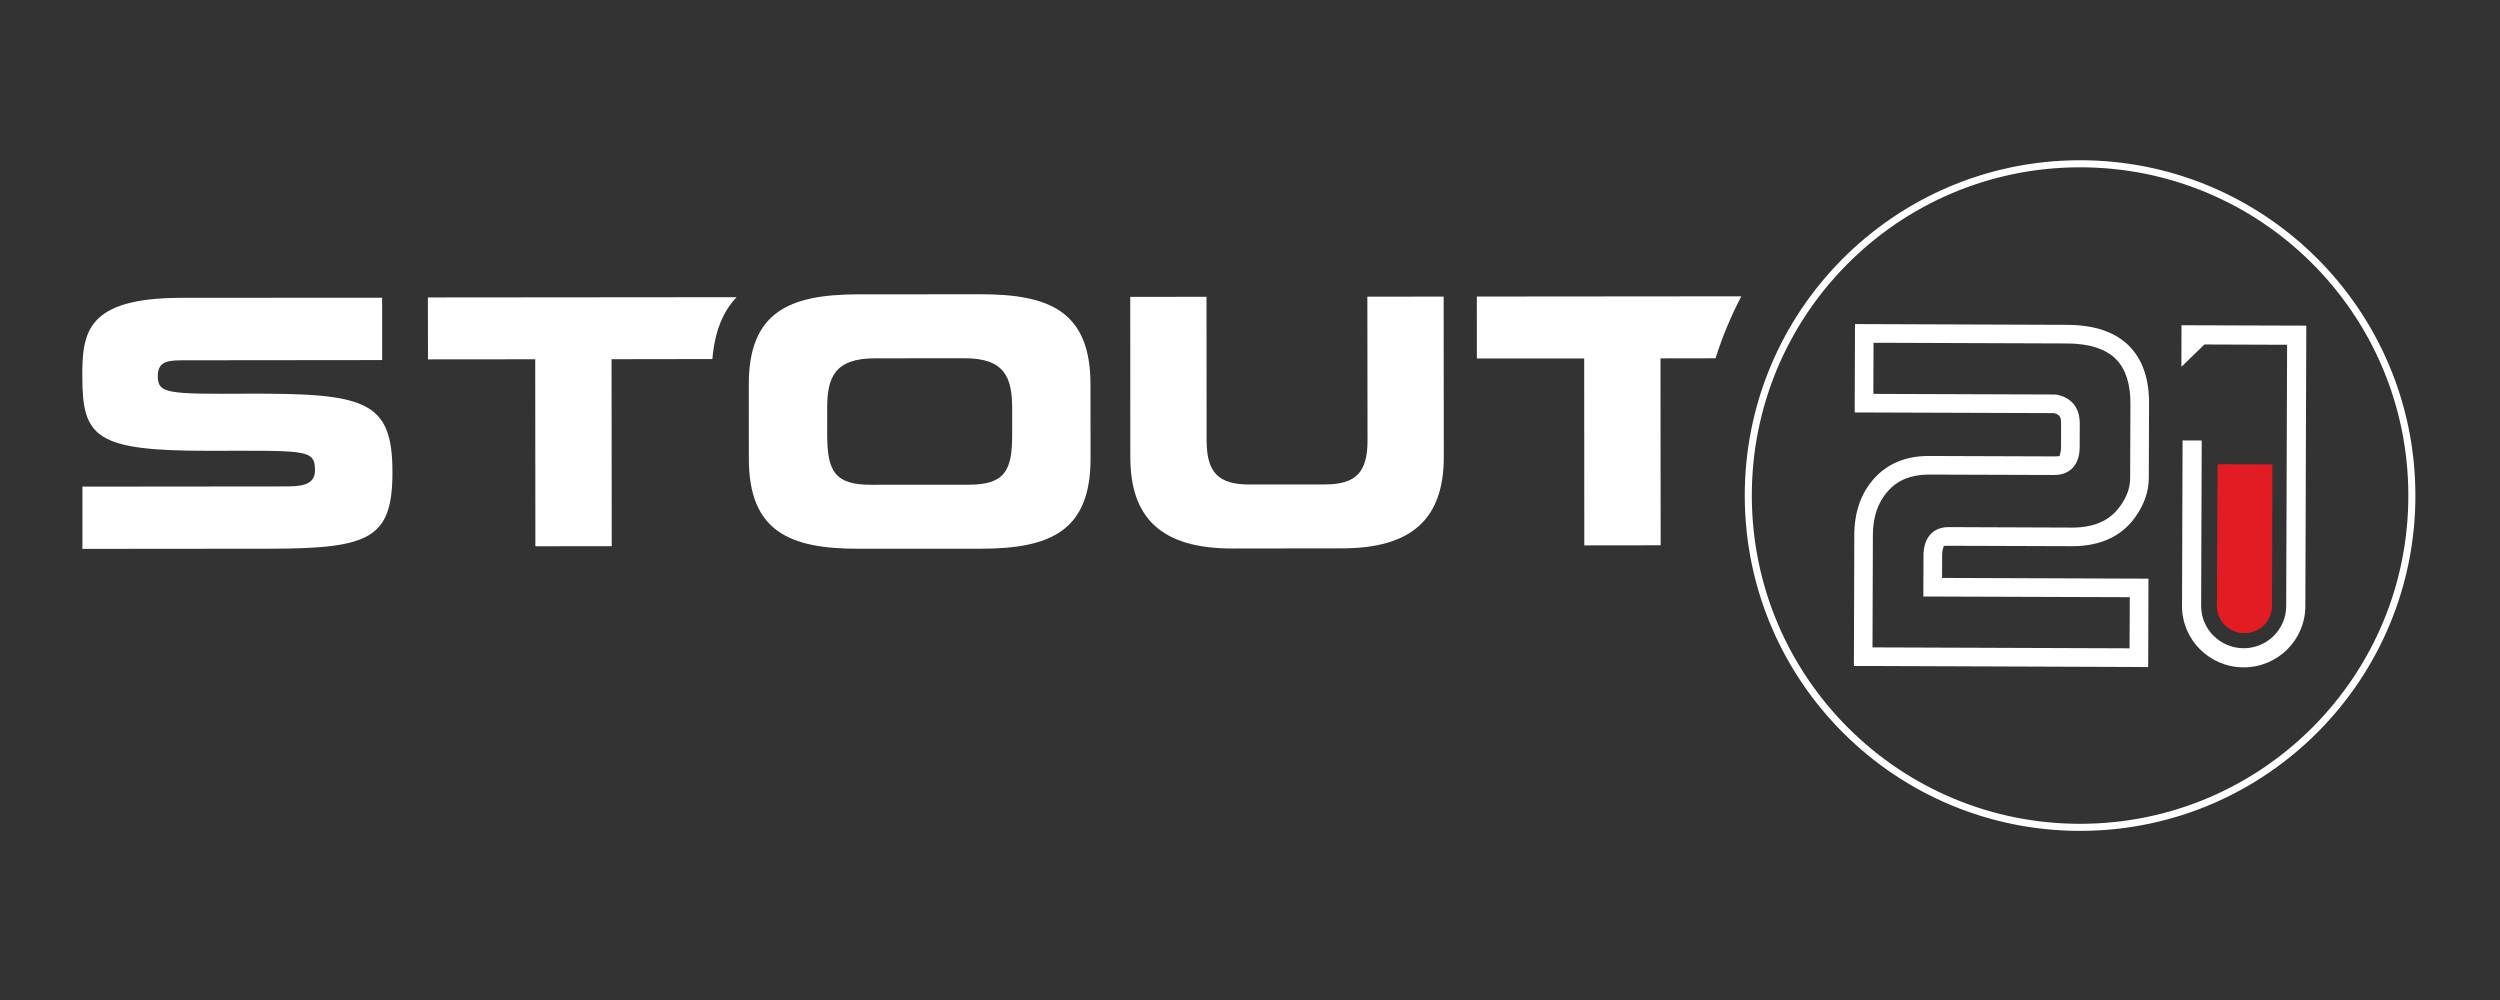 <?xml version="1.0" encoding="utf-8"?>
<!-- Generator: Adobe Illustrator 15.1.0, SVG Export Plug-In . SVG Version: 6.00 Build 0)  -->
<!DOCTYPE svg PUBLIC "-//W3C//DTD SVG 1.1//EN" "http://www.w3.org/Graphics/SVG/1.1/DTD/svg11.dtd">
<svg version="1.1" id="Layer_1" xmlns="http://www.w3.org/2000/svg" xmlns:xlink="http://www.w3.org/1999/xlink" x="0px" y="0px"
	 width="360px" height="144px" viewBox="0 0 360 144" enable-background="new 0 0 360 144" xml:space="preserve">
<rect x="0" y="0" width="360" height="144" fill="#333333" stroke="none"/>
<g>
	<g>
		<path fill="#FFFFFF" d="M107.826,55.373c-0.016-10.487,5.873-12.978,15.781-12.988l17.62-0.01
			c9.898-0.005,15.796,2.459,15.802,12.962l0.011,10.693c0.011,10.488-5.88,12.973-15.789,12.986l-17.617,0.002
			c-9.892,0.013-15.789-2.456-15.802-12.952L107.826,55.373z M119.116,62.638c0.008,5.201,1.092,7.179,6.298,7.169l14.053-0.007
			c5.198-0.008,6.295-1.979,6.284-7.18l0.001-3.867c-0.012-4.45-1.104-7.176-6.889-7.166L125.986,51.6
			c-5.78,0.003-6.877,2.722-6.871,7.176L119.116,62.638z"/>
		<path fill="#FFFFFF" d="M162.755,42.75l10.983-0.01l0.012,20.687c0.012,4.557,1.647,6.346,6.146,6.339l10.892-0.007
			c4.506-0.006,6.14-1.787,6.137-6.349L196.9,42.724l10.986-0.015l0.021,23.081c0.008,8.899-4.587,13.174-14.684,13.174
			l-15.737,0.021c-10.112,0.01-14.719-4.253-14.72-13.167L162.755,42.75z"/>
		<path fill="#FFFFFF" d="M11.87,70.074l28.839-0.028c2.293,0.004,4.647,0.004,4.651-2.319c-0.01-3.086-1.285-2.813-15.282-2.812
			c-16.355,0.02-18.208-1.936-18.225-10.65c-0.013-6.415,0.58-11.361,14.287-11.379l28.888-0.017l0,8.982L26.833,51.88
			c-2.447,0.004-4.108-0.016-4.112,2.268c0.009,2.547,1.324,2.606,12.977,2.543c16.887-0.062,20.811,0.963,20.815,11.284
			c0.004,9.553-3.222,11.024-17.662,11.039L11.87,79.038L11.87,70.074z"/>
		<path fill="#FFFFFF" d="M250.748,42.669l-38.083,0.033l0.003,8.922l15.456-0.009l0.016,26.919l10.996-0.014l-0.025-26.914
			l7.936-0.013C248.007,48.49,249.267,45.517,250.748,42.669"/>
		<path fill="#FFFFFF" d="M106.073,42.794l-44.458,0.039l0.016,8.917l15.442-0.014l0.022,26.926l10.996-0.011l-0.027-26.925
			l14.521-0.022C102.923,47.701,104.12,44.828,106.073,42.794"/>
	</g>
	<g>
		<g>
			<path fill-rule="evenodd" clip-rule="evenodd" fill="#FFFFFF" d="M331.97,87.313c-0.017,4.866-4.015,8.808-8.914,8.786
				c-4.89-0.015-8.86-3.98-8.845-8.847l0.081-23.831l2.754,0.012l-0.081,23.829c-0.008,3.341,2.734,6.066,6.107,6.083
				c3.368,0.014,6.125-2.698,6.139-6.045l0.128-36.907l-0.003-0.748l-0.745-0.001l-10.846-0.039l-0.307,0.001l-0.22,0.215
				l-3.098,2.999l0.016-5.984l17.971,0.057L331.97,87.313z"/>
			<path fill="#E31B23" d="M323.188,91.177c2.19,0.015,3.97-1.744,3.979-3.909l0.068-20.393l-7.899-0.022l-0.104,20.392
				C319.228,89.406,321.003,91.175,323.188,91.177"/>
			<path fill-rule="evenodd" clip-rule="evenodd" fill="#FFFFFF" d="M306.625,49.849c-1.994-2.027-5.025-3.069-9.013-3.071
				l-30.49-0.112l-0.046,12.725l28.604,0.099h0.085l0.065,0.02c0.897,0.192,0.971,0.836,0.964,1.435l-0.004,3.459
				c0.001,0.322-0.027,0.58-0.083,0.756l-0.133,0.524l-0.538,0.033c-0.064,0.005-0.16,0.005-0.236,0.006l-18.191-0.063
				c-3.247,0.026-5.87,1.141-7.778,3.288c-1.858,2.106-2.801,4.819-2.811,8.074l-0.06,18.876l42.379,0.158l0.039-12.728
				l-28.976-0.104h-0.745l0.001-0.752l0.008-2.468c-0.002-0.4,0.027-0.695,0.091-0.89l0.155-0.497l0.529-0.027
				c0.045,0,0.105,0,0.15,0.002l17.944,0.06c3.938-0.032,6.926-1.423,8.887-4.104c1.315-1.824,2.006-3.746,2.006-5.715l0.035-10.563
				C309.508,54.626,308.547,51.8,306.625,49.849z M306.781,58.253l-0.04,10.579c0.002,1.395-0.479,2.758-1.495,4.13
				c-1.44,1.993-3.646,2.981-6.723,3.011l-17.919-0.069c-2.256-0.004-3.613,1.525-3.62,4.083l-0.022,5.909l28.981,0.098l0.75,0.003
				l-0.006,0.75l-0.027,5.865l0.004,0.748l-0.745-0.005l-35.522-0.128l-0.761-0.001l0.008-0.745l0.051-15.447
				c0.008-2.624,0.728-4.679,2.154-6.307c1.398-1.575,3.281-2.357,5.783-2.389l18.157,0.059c2.29,0.014,3.673-1.473,3.686-3.98
				l0.009-3.459c0.009-2.241-1.216-3.75-3.353-4.127l-0.126-0.02l-25.487-0.089l-0.75-0.006l-0.004-0.747l0.022-5.869l0.007-0.737
				l0.745-0.004l27.072,0.099c3.232,0.004,5.623,0.779,7.109,2.276C306.112,53.159,306.812,55.344,306.781,58.253z"/>
		</g>
		<path fill-rule="evenodd" clip-rule="evenodd" fill="none" stroke="#FFFFFF" stroke-width="1.016" stroke-miterlimit="10" d="
			M347.309,71.132c0.133,26.382-21.156,47.878-47.54,48.005c-26.392,0.128-47.883-21.161-48.015-47.544
			c-0.127-26.389,21.162-47.881,47.549-48.009C325.69,23.458,347.182,44.744,347.309,71.132z"/>
	</g>
	<defs>
		<filter id="Adobe_OpacityMaskFilter" filterUnits="userSpaceOnUse" x="12.359" y="87.313" width="242.81" height="15.94">
			<feFlood  style="flood-color:white;flood-opacity:1" result="back"/>
			<feBlend  in="SourceGraphic" in2="back" mode="normal"/>
		</filter>
	</defs>
	<mask maskUnits="userSpaceOnUse" x="12.359" y="87.313" width="242.81" height="15.94" id="SVGID_1_">
		<g filter="url(#Adobe_OpacityMaskFilter)">
			<g enable-background="new    ">
			</g>
		</g>
	</mask>
	<g mask="url(#SVGID_1_)">
		<g>
			<defs>
				<polygon id="SVGID_2_" points="12.367,103.248 255.169,103.05 255.158,87.316 12.359,87.515 				"/>
			</defs>
			<clipPath id="SVGID_3_">
				<use xlink:href="#SVGID_2_"  overflow="visible"/>
			</clipPath>
			<g clip-path="url(#SVGID_3_)">
				<defs>
					<polygon id="SVGID_4_" points="12.367,103.248 255.169,103.05 255.158,87.316 12.359,87.515 					"/>
				</defs>
				<clipPath id="SVGID_5_">
					<use xlink:href="#SVGID_4_"  overflow="visible"/>
				</clipPath>
				<path clip-path="url(#SVGID_5_)" fill="#E31B23" d="M247.404,87.313L12.359,87.515l0.008,15.739l242.802-0.204
					C251.783,98.314,249.128,93.023,247.404,87.313"/>
			</g>
		</g>
	</g>
</g>
</svg>
